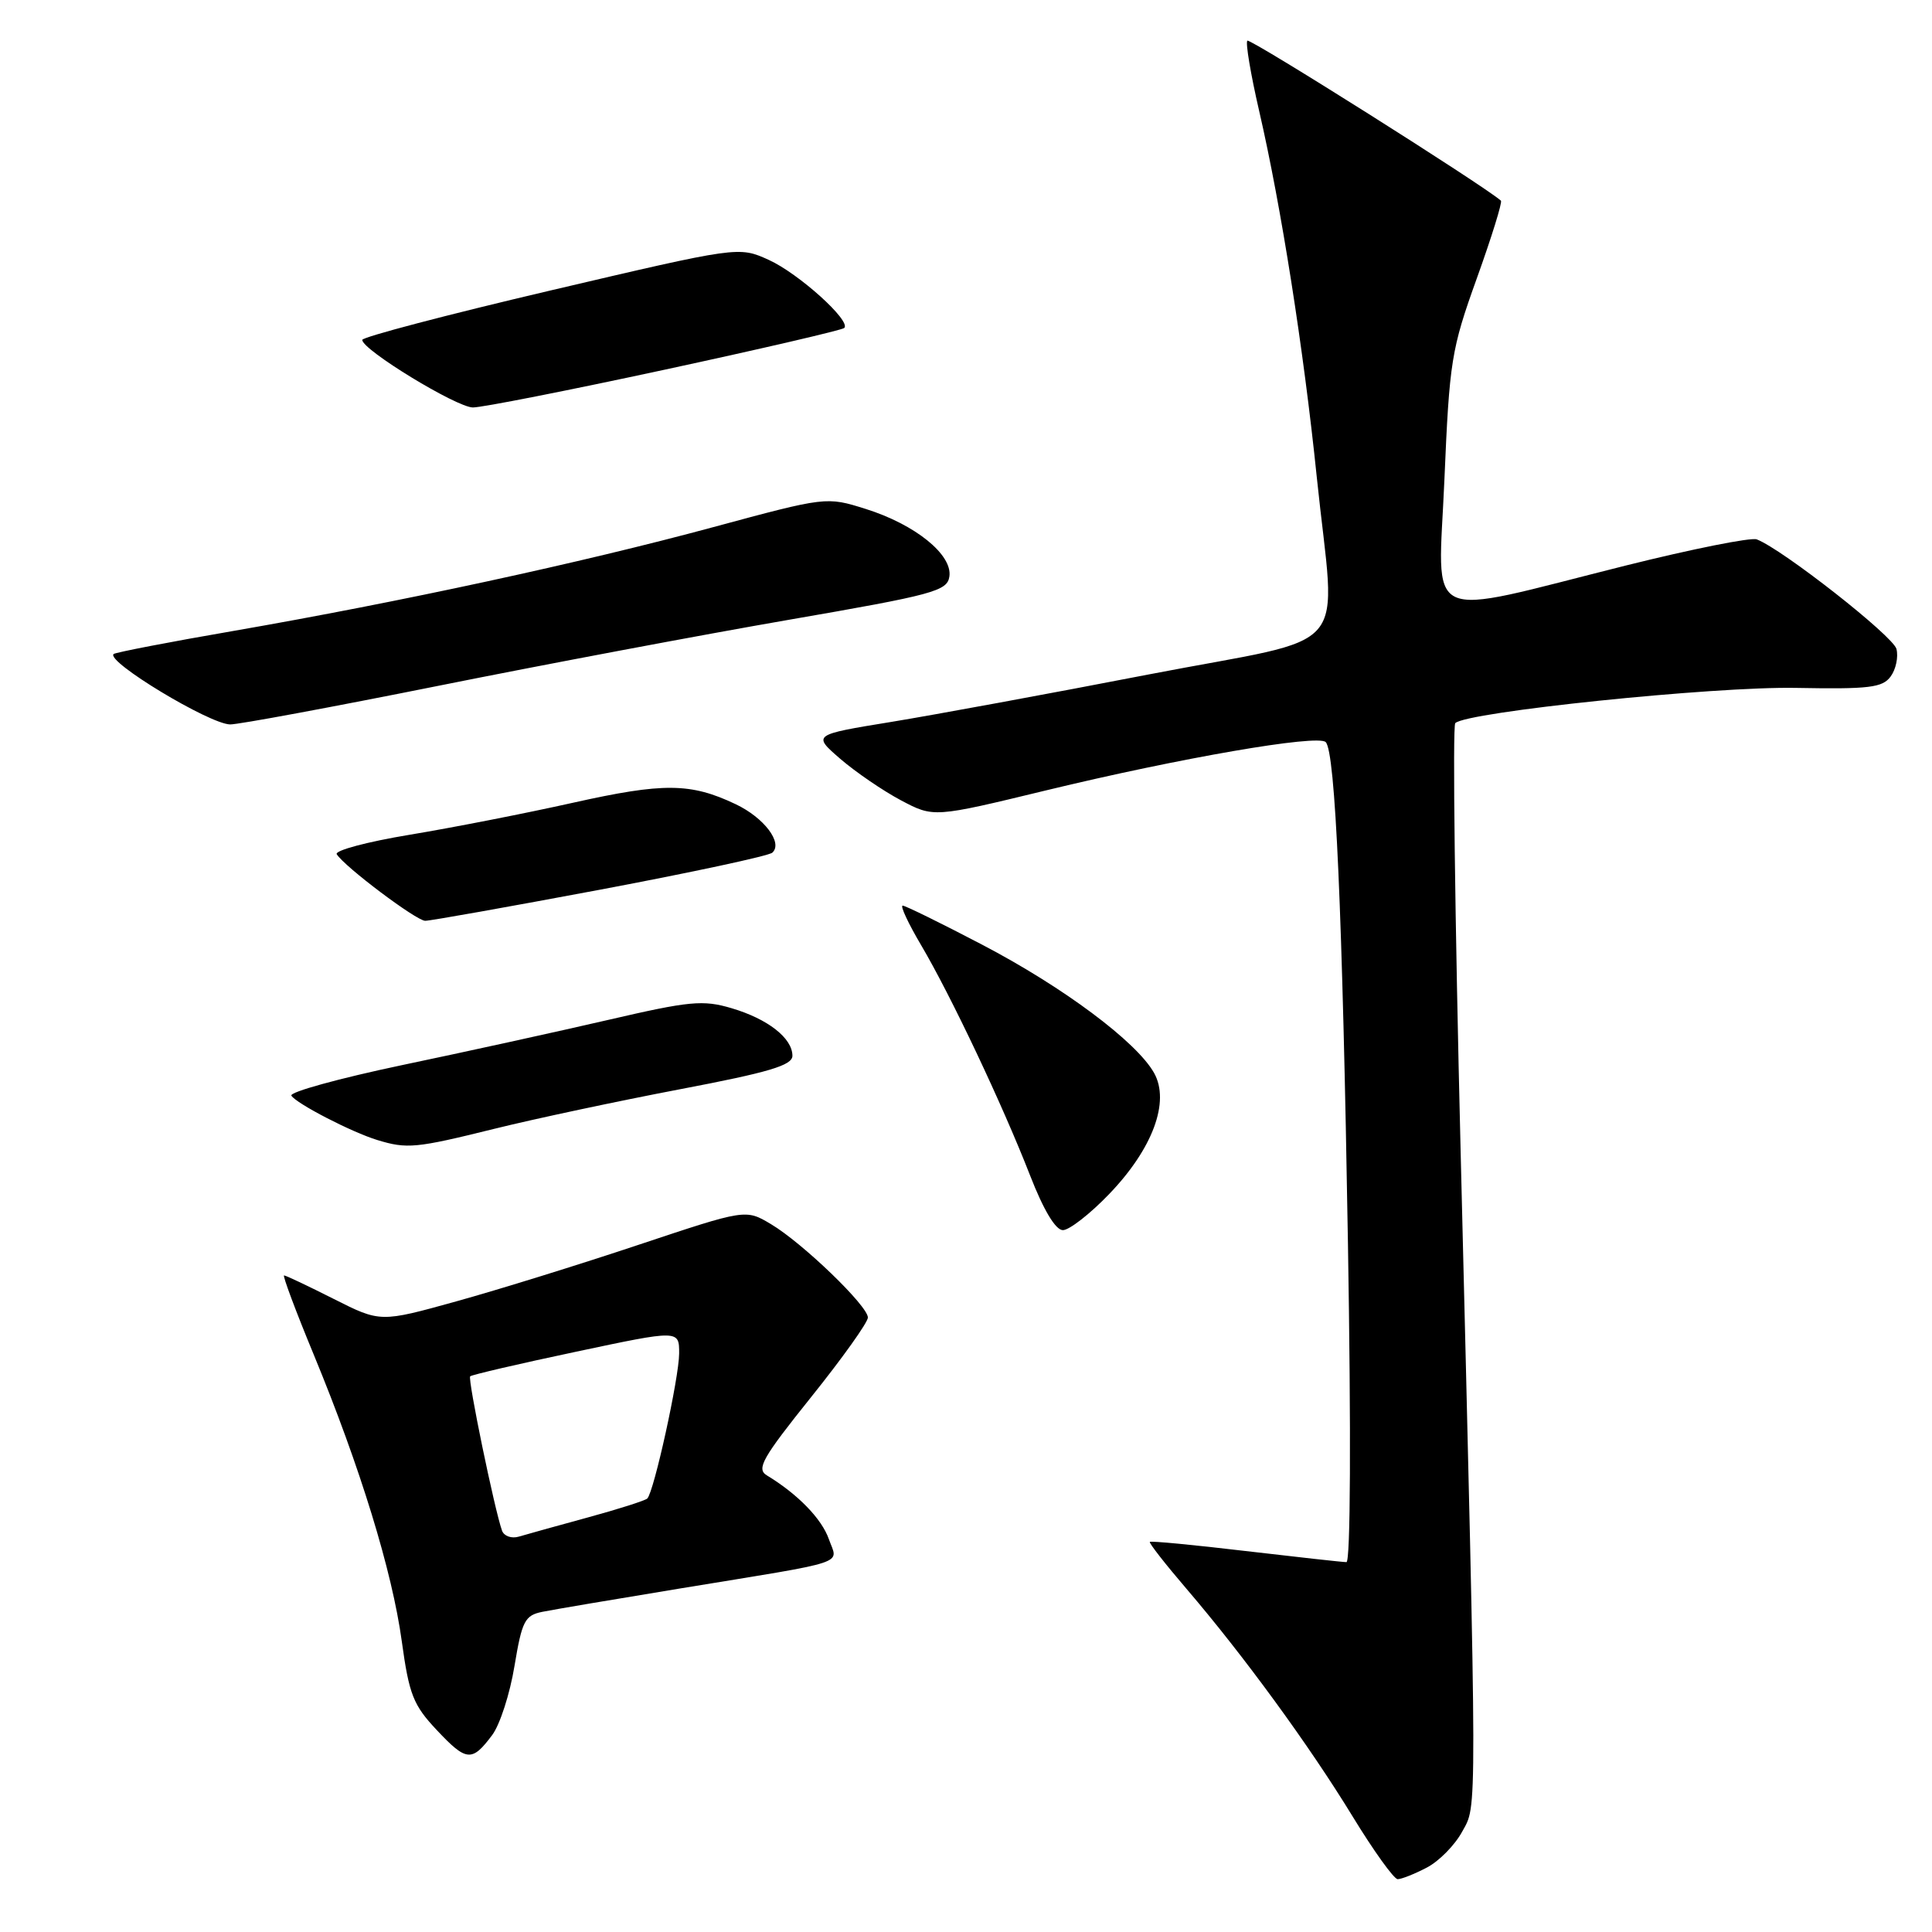 <?xml version="1.0" encoding="UTF-8" standalone="no"?>
<!DOCTYPE svg PUBLIC "-//W3C//DTD SVG 1.1//EN" "http://www.w3.org/Graphics/SVG/1.1/DTD/svg11.dtd" >
<svg xmlns="http://www.w3.org/2000/svg" xmlns:xlink="http://www.w3.org/1999/xlink" version="1.1" viewBox="0 0 256 256">
 <g >
 <path fill="currentColor"
d=" M 189.03 247.48 C 190.65 246.65 192.76 244.51 193.73 242.73 C 195.75 239.03 195.75 242.52 193.54 152.50 C 192.78 121.70 192.46 96.19 192.83 95.82 C 194.29 94.34 227.07 90.94 237.98 91.15 C 247.67 91.33 249.44 91.12 250.52 89.64 C 251.22 88.69 251.56 87.05 251.29 85.99 C 250.84 84.27 236.19 72.78 232.78 71.47 C 232.03 71.18 224.23 72.74 215.45 74.93 C 188.05 81.79 190.57 82.97 191.39 63.59 C 192.06 47.84 192.30 46.30 195.68 36.90 C 197.65 31.42 199.09 26.78 198.88 26.59 C 196.61 24.58 165.63 5.03 165.28 5.39 C 165.02 5.65 165.72 9.83 166.84 14.68 C 169.76 27.32 172.73 46.22 174.48 63.22 C 176.97 87.38 179.81 84.04 152.25 89.36 C 139.19 91.89 123.81 94.72 118.08 95.66 C 107.66 97.36 107.66 97.36 111.34 100.55 C 113.37 102.30 116.98 104.77 119.37 106.04 C 123.71 108.34 123.71 108.34 138.61 104.73 C 156.33 100.44 174.61 97.28 175.66 98.33 C 176.94 99.61 177.88 120.68 178.61 164.75 C 179.03 189.97 178.95 207.00 178.41 206.99 C 177.91 206.99 171.90 206.32 165.06 205.52 C 158.22 204.71 152.50 204.16 152.36 204.31 C 152.22 204.45 154.41 207.25 157.22 210.53 C 164.75 219.32 173.47 231.26 179.23 240.69 C 182.02 245.26 184.71 249.00 185.20 249.00 C 185.70 249.00 187.42 248.32 189.03 247.48 Z  M 65.22 229.90 C 66.24 228.54 67.57 224.43 68.17 220.76 C 69.17 214.76 69.54 214.04 71.89 213.57 C 73.33 213.28 81.47 211.90 90.00 210.50 C 112.95 206.74 111.03 207.38 109.83 203.95 C 108.89 201.25 105.71 197.98 101.62 195.50 C 100.19 194.64 101.00 193.21 107.48 185.12 C 111.62 179.96 115.00 175.22 115.00 174.58 C 115.00 173.04 106.35 164.70 102.15 162.20 C 98.81 160.21 98.81 160.21 84.65 164.93 C 76.87 167.53 65.98 170.91 60.45 172.44 C 50.40 175.23 50.40 175.23 44.23 172.12 C 40.83 170.40 37.87 169.00 37.64 169.00 C 37.42 169.00 39.18 173.72 41.57 179.49 C 47.73 194.41 51.97 208.20 53.24 217.49 C 54.21 224.55 54.76 225.94 57.89 229.26 C 61.81 233.43 62.54 233.49 65.22 229.90 Z  M 146.94 158.25 C 152.74 152.23 155.06 145.98 152.92 142.17 C 150.60 138.04 140.90 130.80 130.13 125.17 C 124.70 122.33 119.96 120.00 119.61 120.00 C 119.25 120.00 120.35 122.36 122.06 125.25 C 125.99 131.91 132.83 146.36 136.49 155.75 C 138.28 160.35 139.87 163.00 140.84 163.00 C 141.68 163.00 144.43 160.86 146.94 158.25 Z  M 65.47 149.58 C 70.84 148.25 81.92 145.89 90.11 144.33 C 101.88 142.09 104.99 141.17 105.00 139.90 C 105.00 137.56 101.74 135.01 96.93 133.59 C 93.15 132.47 91.38 132.64 80.60 135.14 C 73.94 136.68 61.66 139.38 53.29 141.13 C 44.93 142.89 38.32 144.71 38.61 145.18 C 39.26 146.23 46.61 150.03 50.00 151.06 C 53.93 152.26 55.10 152.15 65.47 149.58 Z  M 79.50 117.89 C 91.60 115.61 101.88 113.41 102.34 112.98 C 103.77 111.68 101.25 108.35 97.48 106.56 C 91.51 103.72 87.93 103.69 75.96 106.36 C 69.66 107.77 59.90 109.68 54.28 110.61 C 48.66 111.54 44.31 112.70 44.62 113.19 C 45.63 114.83 55.16 122.00 56.34 122.01 C 56.98 122.02 67.40 120.16 79.50 117.89 Z  M 58.00 90.89 C 72.03 88.07 92.95 84.13 104.50 82.13 C 123.76 78.80 125.52 78.32 125.80 76.38 C 126.21 73.49 121.27 69.50 114.72 67.44 C 109.50 65.80 109.50 65.80 94.50 69.85 C 77.06 74.57 52.99 79.77 31.00 83.59 C 22.47 85.06 15.30 86.45 15.06 86.66 C 13.97 87.62 27.77 95.96 30.50 95.99 C 31.60 96.00 43.98 93.70 58.00 90.89 Z  M 88.10 48.98 C 100.90 46.22 111.60 43.73 111.87 43.46 C 112.81 42.53 105.81 36.22 101.85 34.43 C 97.88 32.64 97.88 32.64 72.94 38.49 C 59.22 41.71 48.00 44.66 48.00 45.04 C 48.00 46.36 60.50 53.98 62.66 53.99 C 63.85 54.00 75.30 51.74 88.10 48.98 Z  M 66.52 202.82 C 65.53 200.04 61.95 182.71 62.30 182.37 C 62.50 182.17 68.81 180.70 76.33 179.11 C 90.00 176.21 90.00 176.21 89.99 179.35 C 89.98 182.55 86.66 197.67 85.77 198.56 C 85.50 198.83 81.96 199.96 77.89 201.07 C 73.83 202.18 69.71 203.32 68.75 203.61 C 67.78 203.90 66.78 203.54 66.52 202.82 Z "/>
</g>
</svg>